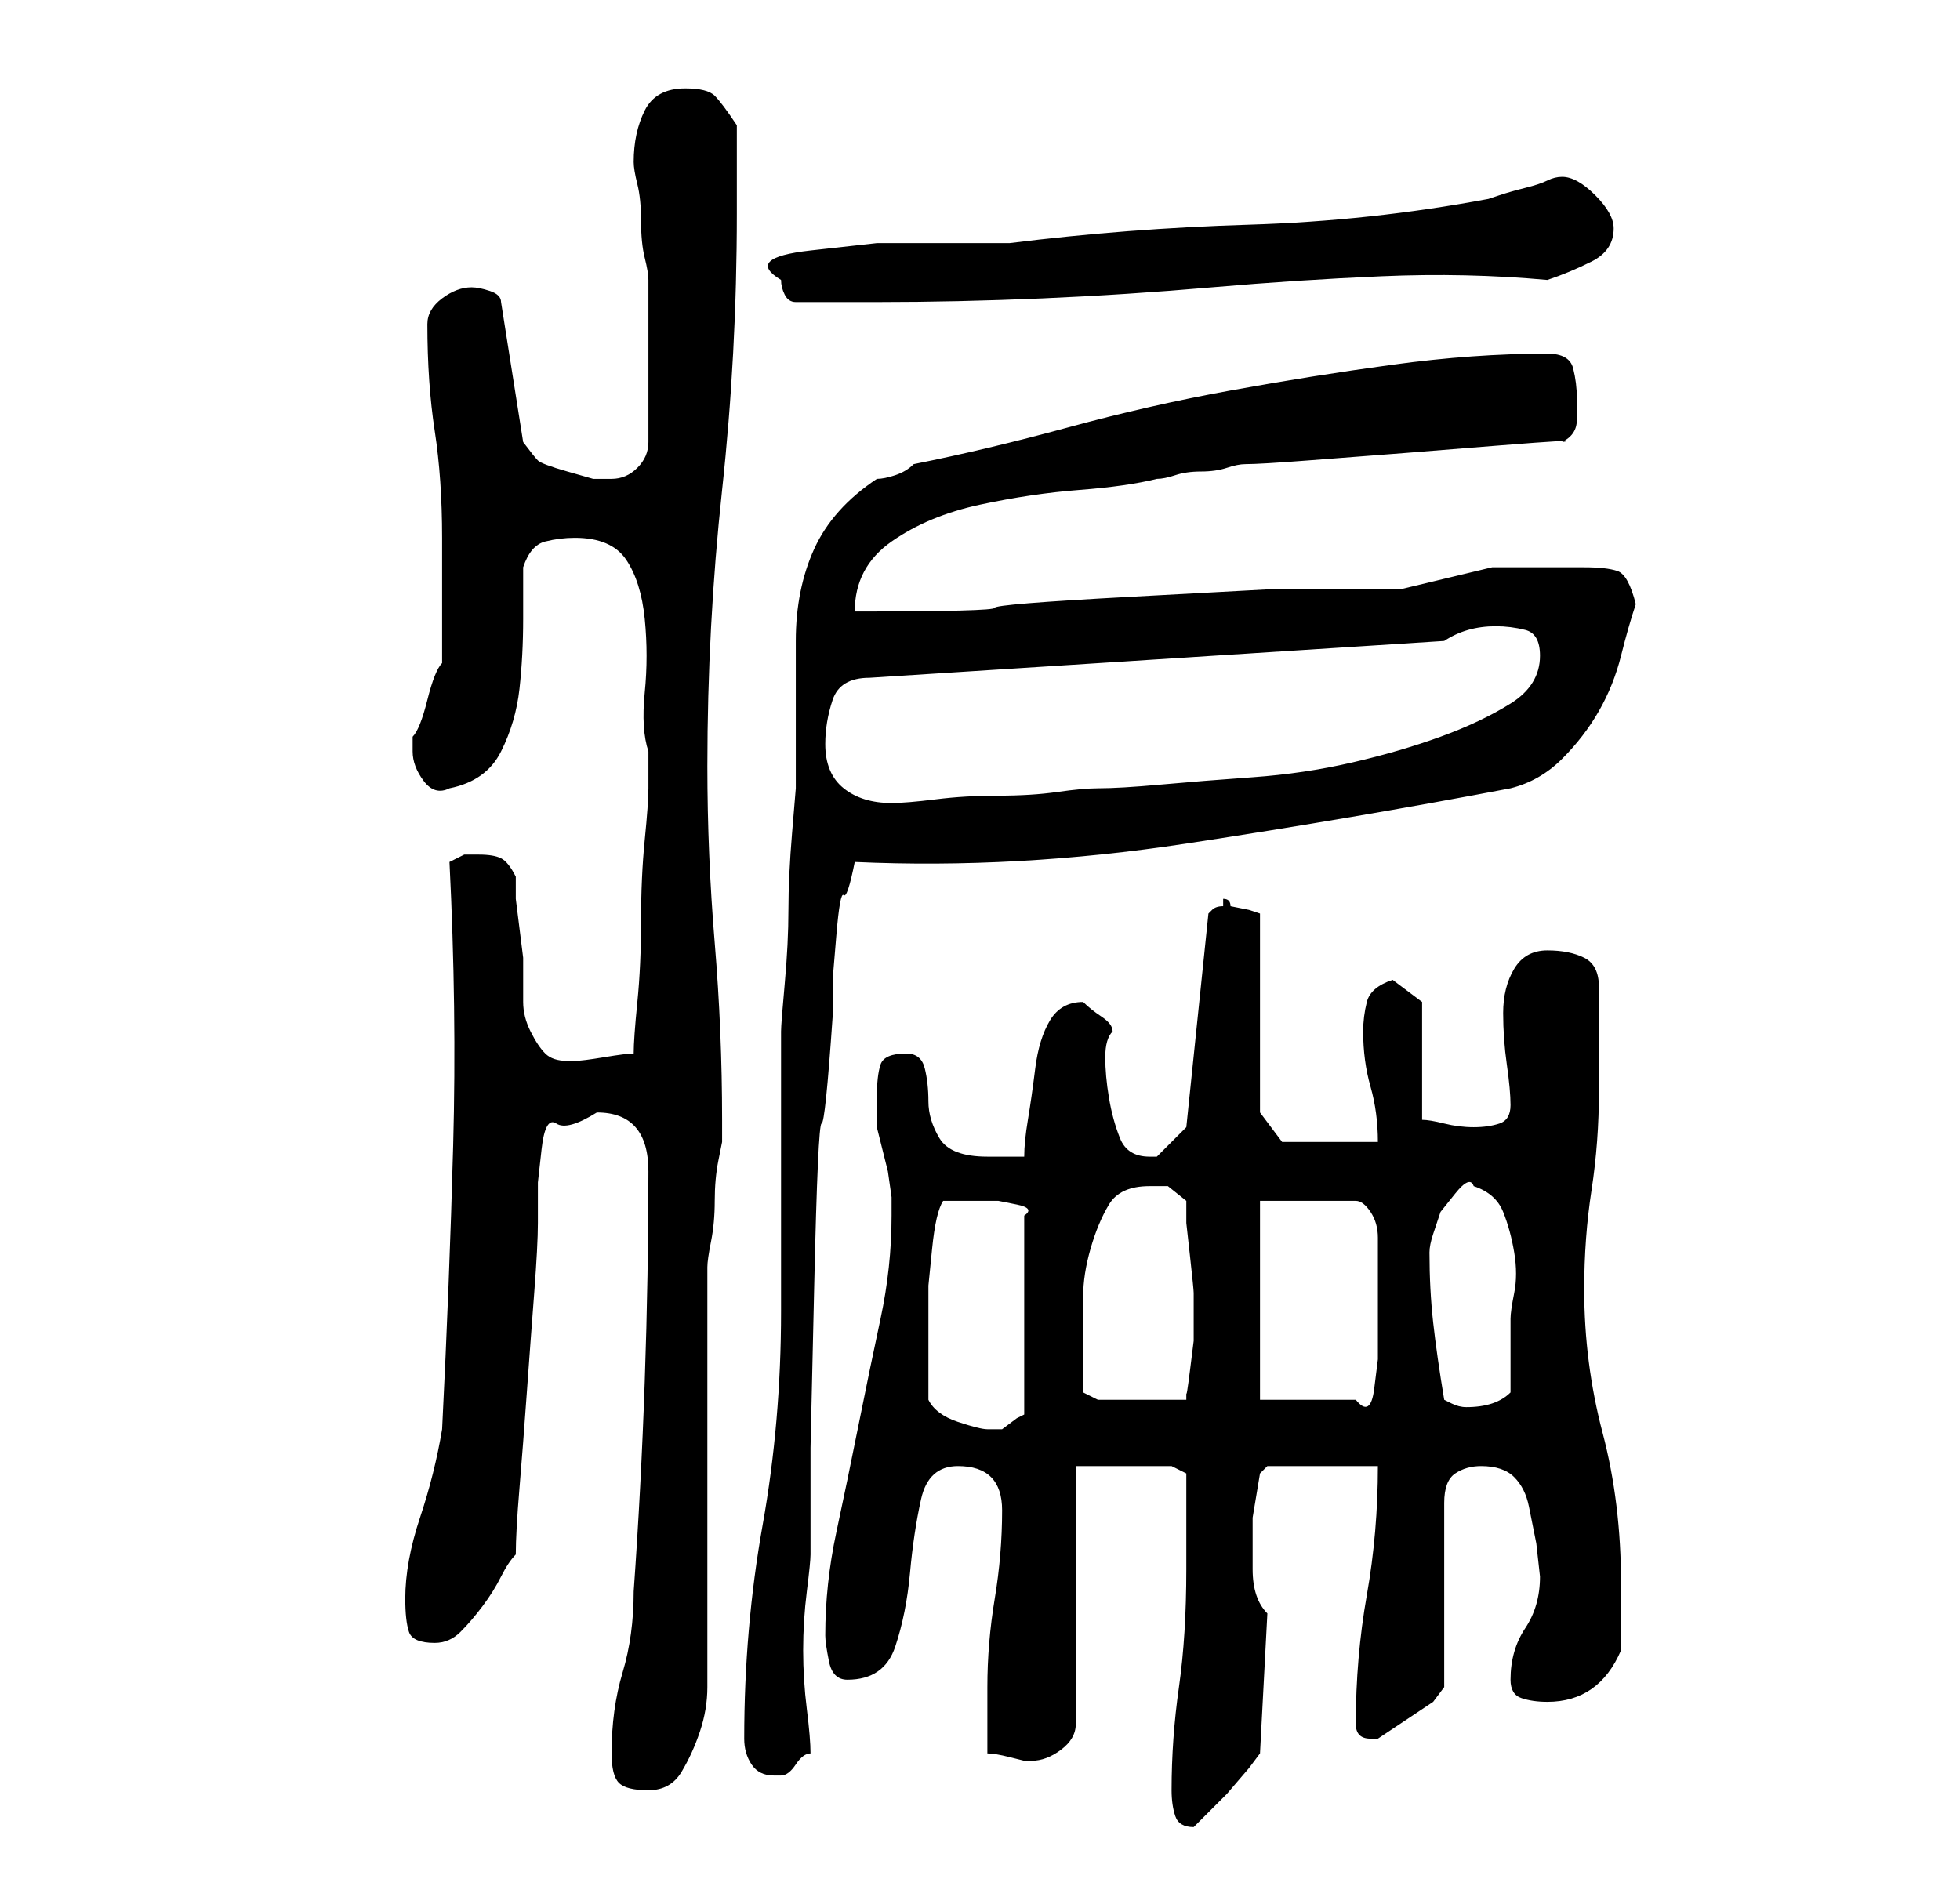 <?xml version="1.0" standalone="no"?>
<!DOCTYPE svg PUBLIC "-//W3C//DTD SVG 1.1//EN" "http://www.w3.org/Graphics/SVG/1.1/DTD/svg11.dtd" >
<svg xmlns="http://www.w3.org/2000/svg" xmlns:xlink="http://www.w3.org/1999/xlink" version="1.1" viewBox="-10 0 266 256">
   <path fill="currentColor"
d="M149 243q0 2 0.5 3.5t2.5 1.5l1.5 -1.5l3 -3t3 -3.5l1.5 -2l1 -19q-1 -1 -1.5 -2.5t-0.5 -3.5v-4v-3t0.5 -3t0.5 -3l1 -1h15q0 9 -1.5 17.5t-1.5 17.5v0q0 1 0.5 1.5t1.5 0.5v0h1l1.5 -1l3 -2l3 -2t1.5 -2v-25q0 -3 1.5 -4t3.5 -1q3 0 4.5 1.5t2 4l1 5t0.5 4.5q0 4 -2 7
t-2 7q0 2 1.5 2.5t3.5 0.5q7 0 10 -7v-4.5v-4.5q0 -11 -2.5 -20.5t-2.5 -19.5q0 -7 1 -13.5t1 -13.5v-14q0 -3 -2 -4t-5 -1t-4.5 2.5t-1.5 6t0.5 7t0.5 5.5t-1.5 2.5t-3.5 0.5t-4 -0.5t-3 -0.5v-16l-4 -3q-3 1 -3.5 3t-0.5 4q0 4 1 7.5t1 7.5h-13l-3 -4v-27l-1.5 -0.5
t-2.5 -0.5q0 -1 -1 -1v1q-1 0 -1.5 0.5l-0.5 0.5l-3 29l-1.5 1.5l-2.5 2.5h-1q-3 0 -4 -2.5t-1.5 -5.5t-0.5 -5.5t1 -3.5q0 -1 -1.5 -2t-2.5 -2v0v0q-3 0 -4.5 2.5t-2 6.5t-1 7t-0.5 5h-2h-3q-5 0 -6.5 -2.5t-1.5 -5t-0.5 -4.5t-2.5 -2q-3 0 -3.5 1.5t-0.5 4.5v2v2l0.5 2
l1 4t0.5 3.5v2.5q0 7 -1.5 14t-3 14.5t-3 14.5t-1.5 14q0 1 0.5 3.5t2.5 2.5q5 0 6.5 -4.5t2 -10t1.5 -10t5 -4.5q6 0 6 6t-1 12t-1 12v9q1 0 3 0.5l2 0.5h1q2 0 4 -1.5t2 -3.5v-35h13l2 1v2.5v3.5v4v3q0 9 -1 16t-1 14zM73 238q0 3 1 4t4 1t4.5 -2.5t2.5 -5.5t1 -6v-5v-9
v-17v-17v-9q0 -1 0.5 -3.5t0.5 -5.5t0.5 -5.5l0.5 -2.5v-3q0 -12 -1 -24t-1 -24q0 -19 2 -37.5t2 -37.5v-12q-2 -3 -3 -4t-4 -1q-4 0 -5.5 3t-1.5 7q0 1 0.5 3t0.5 5t0.5 5t0.5 3v1.5v3.5v3v3v2v3v3.5v2.5q0 2 -1.5 3.5t-3.5 1.5h-2.5t-3.5 -1t-4 -1.5t-2 -2.5l-3 -19
q0 -1 -1.5 -1.5t-2.5 -0.5q-2 0 -4 1.5t-2 3.5q0 8 1 14.5t1 14.5v3v5v6v3q-1 1 -2 5t-2 5v2q0 2 1.5 4t3.5 1q5 -1 7 -5t2.5 -8.5t0.5 -9.5v-7q1 -3 3 -3.5t4 -0.5q5 0 7 3t2.5 8t0 10t0.5 8v1v1v2v1q0 2 -0.5 7t-0.5 11t-0.5 11t-0.5 7q-1 0 -4 0.5t-4 0.5h-1q-2 0 -3 -1
t-2 -3t-1 -4v-3v-3t-0.5 -4t-0.5 -4v-3q-1 -2 -2 -2.5t-3 -0.5h-2t-2 1q1 20 0.5 38.5t-1.5 38.5q-1 6 -3 12t-2 11q0 3 0.5 4.5t3.5 1.5q2 0 3.5 -1.5t3 -3.5t2.5 -4t2 -3q0 -3 0.5 -9t1 -13t1 -13.5t0.5 -9.5v-5.5t0.5 -4.5t2 -3.5t5.5 -1.5q7 0 7 8q0 14 -0.5 28.5
t-1.5 28.5q0 6 -1.5 11t-1.5 11zM91 236q0 2 1 3.5t3 1.5h1q1 0 2 -1.5t2 -1.5q0 -2 -0.5 -6t-0.5 -8t0.5 -8t0.5 -5v-14.5t0.5 -22t1 -22t1.5 -14.5v-5t0.5 -6t1 -5.5t1.5 -4.5q22 1 45 -2.5t44 -7.5q4 -1 7 -4t5 -6.5t3 -7.5t2 -7q-1 -4 -2.5 -4.5t-4.5 -0.5h-12.5
t-12.5 3h-18t-18.5 1t-18.5 1.5t-19 0.5q0 -6 5 -9.5t12 -5t13.5 -2t10.5 -1.5q1 0 2.5 -0.5t3.5 -0.5t3.5 -0.5t2.5 -0.5q2 0 8.5 -0.5l13 -1t12.5 -1t9 -0.5q2 -1 2 -3v-3q0 -2 -0.5 -4t-3.5 -2q-10 0 -21 1.5t-22 3.5t-22 5t-21 5q-1 1 -2.5 1.5t-2.5 0.5q-6 4 -8.5 9.5
t-2.5 12.5v4v6v7v3t-0.5 6t-0.5 10.5t-0.5 10t-0.5 6.5v7v12v12v7q0 15 -2.5 29t-2.5 29zM116 190v-6v-5v-4.5t0.5 -5t1.5 -6.5h4h1h2.5t2.5 0.5t1 1.5v27l-1 0.5t-2 1.5h-0.5h-0.5h-0.5h-0.5q-1 0 -4 -1t-4 -3zM137 182v-6q0 -3 1 -6.5t2.5 -6t5.5 -2.5h2.5t2.5 2v3
t0.5 4.5t0.5 5v2.5v4t-0.5 4t-0.5 3v1h-12l-2 -1v-3v-4zM161 163h13q1 0 2 1.5t1 3.5v4v3v4v5.5t-0.5 4t-2.5 1.5h-13v-27zM184 170q0 -1 0.5 -2.5l1 -3t2 -2.5t2.5 -1q3 1 4 3.5t1.5 5.5t0 5.5t-0.5 3.5v10q-1 1 -2.5 1.5t-3.5 0.5q-1 0 -2 -0.5l-1 -0.5q-1 -6 -1.5 -10.5
t-0.5 -9.5zM102 101q0 -3 1 -6t5 -3l78 -5q3 -2 7 -2q2 0 4 0.5t2 3.5q0 4 -4 6.5t-9.5 4.5t-12 3.5t-13.5 2t-12.5 1t-8.5 0.5q-2 0 -5.5 0.5t-8 0.5t-8.5 0.5t-6 0.5q-4 0 -6.5 -2t-2.5 -6zM96 38q0 1 0.5 2t1.5 1h11q11 0 22.5 -0.5t23 -1.5t23 -1.5t22.5 0.5
q3 -1 6 -2.5t3 -4.5q0 -2 -2.5 -4.5t-4.5 -2.5q-1 0 -2 0.5t-3 1t-3.5 1l-1.5 0.5q-16 3 -32.5 3.5t-32.5 2.5h-7.5h-10.5t-9 1t-4 4z" />
</svg>
